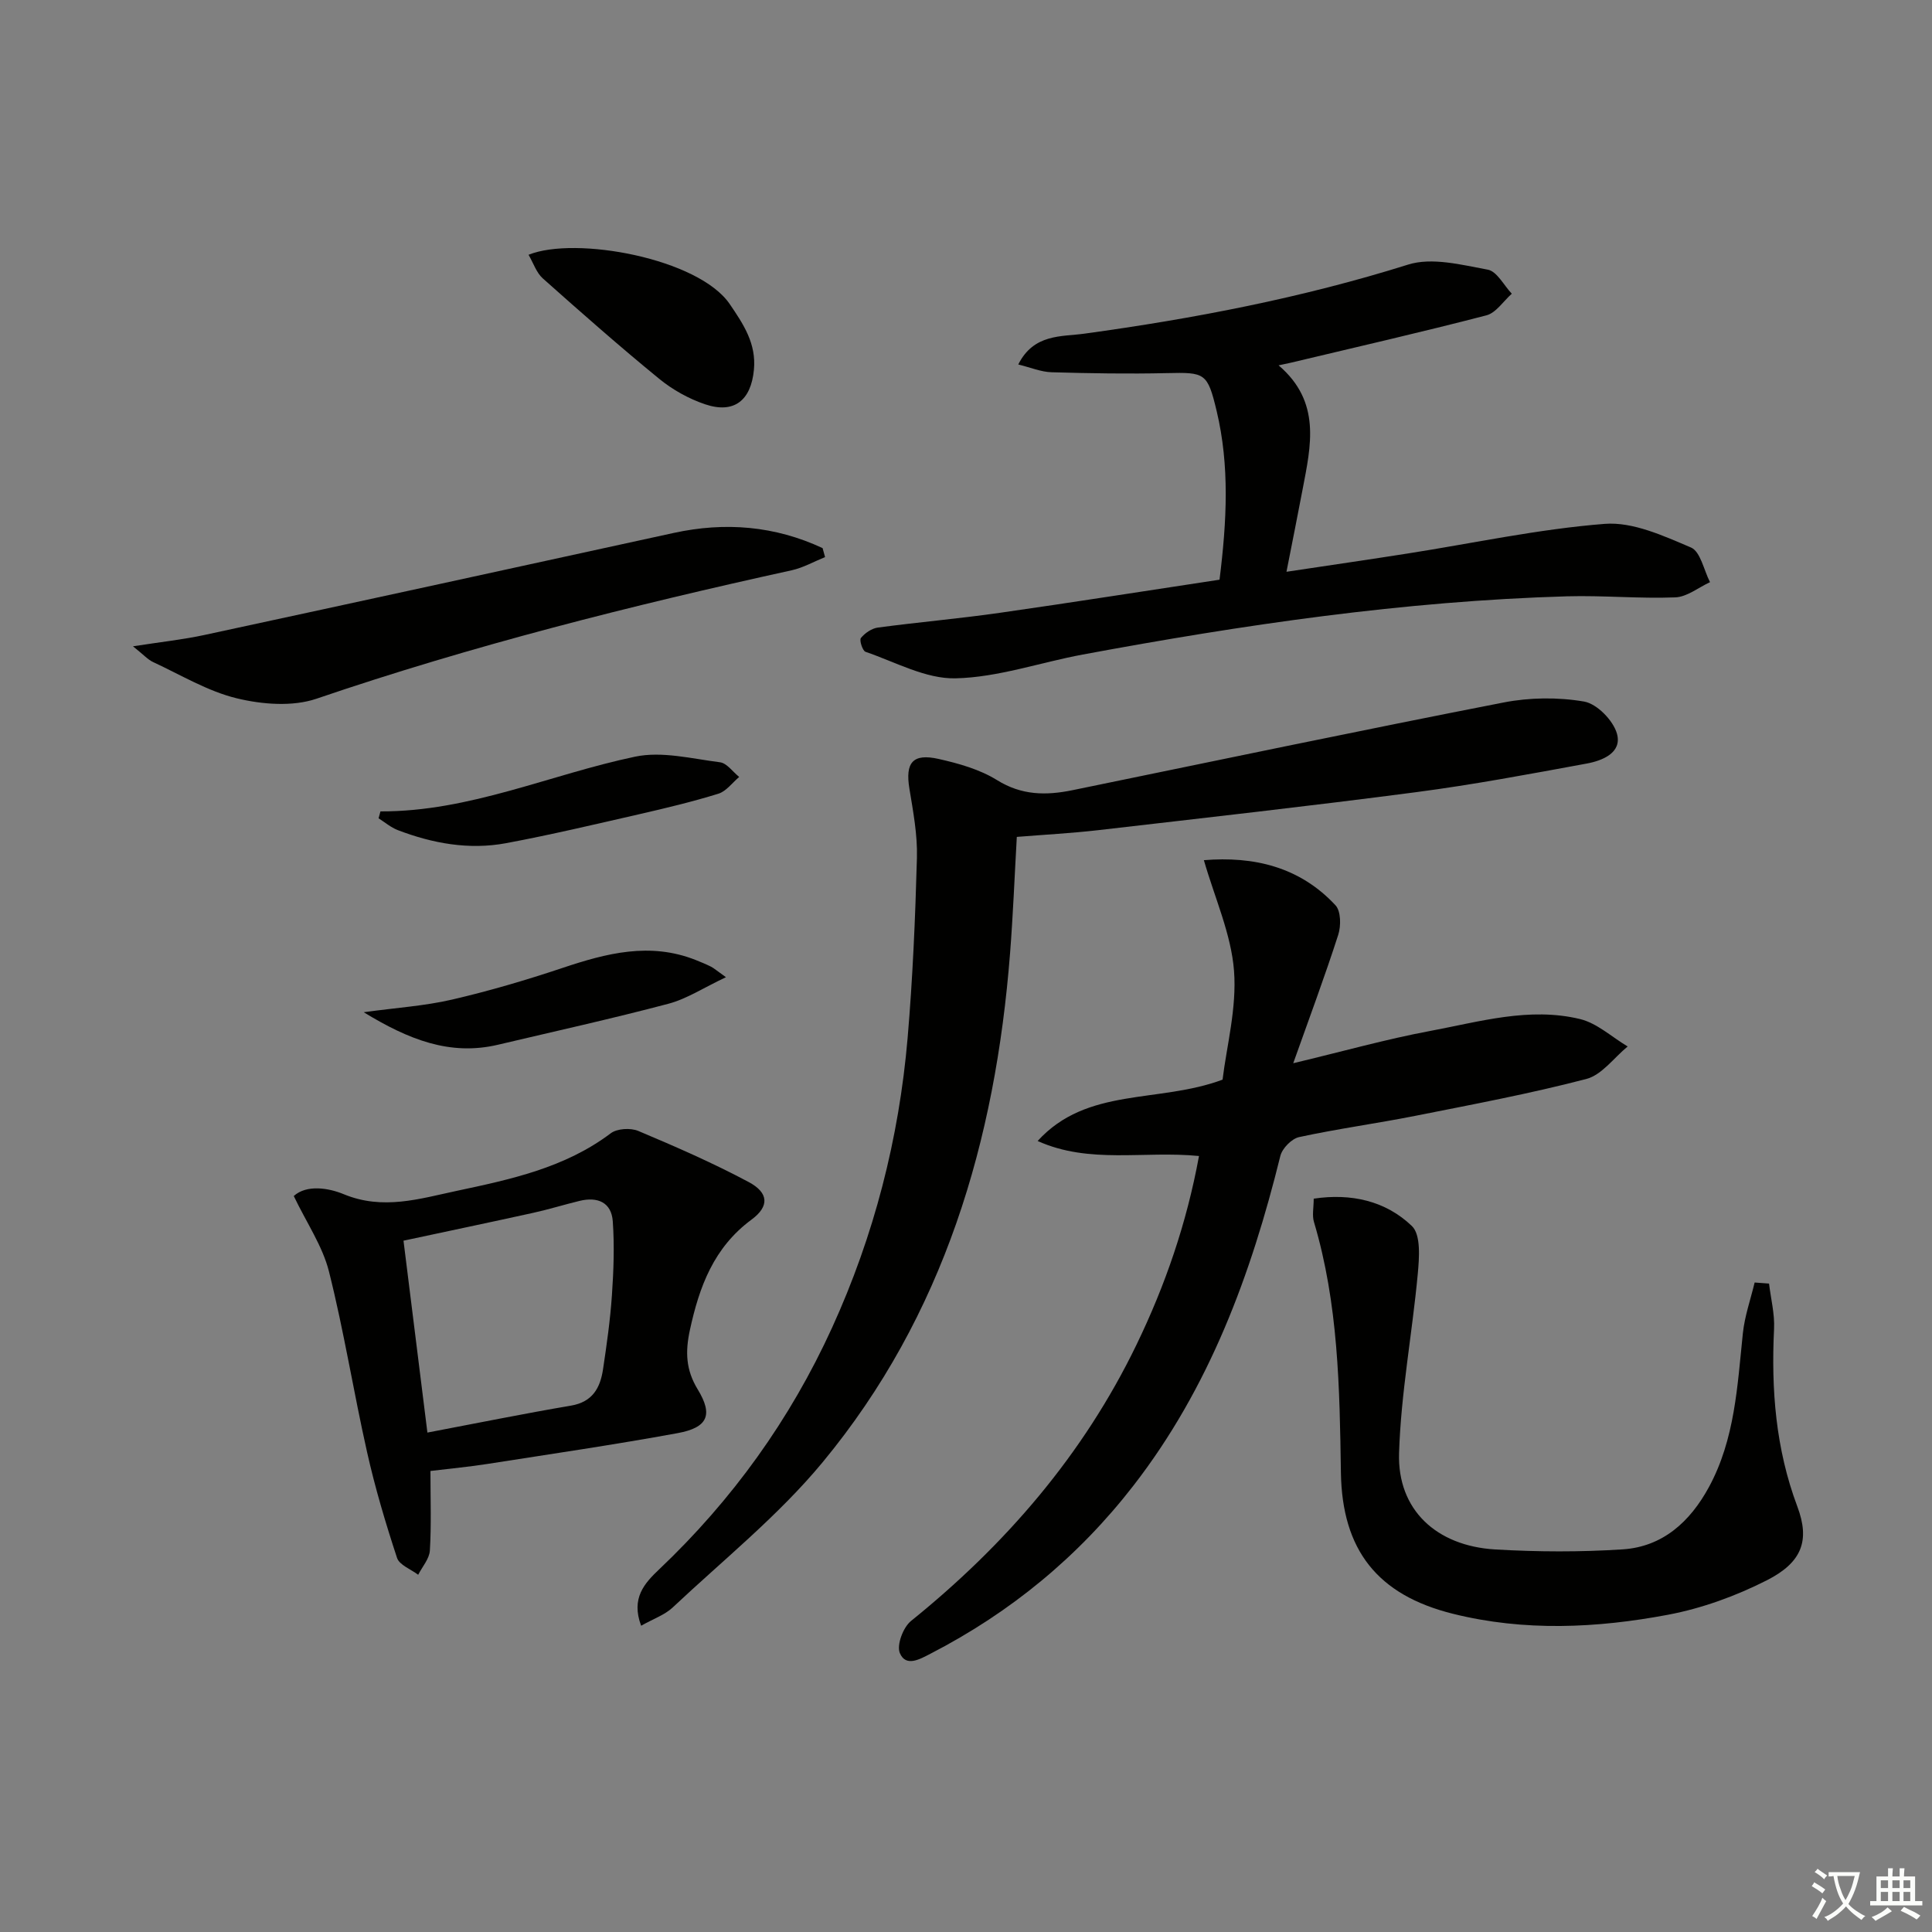 <svg enable-background="new 0 0 400 400" viewBox="0 0 400 400" xmlns="http://www.w3.org/2000/svg"><rect x="0" y="0" width="400" height="400" fill="#808080" stroke="none"/><path d="m377.9 391.2c-.2.3-.4.5-.6.8-.7-.6-1.4-1-2.2-1.5.2-.3.4-.5.5-.8.6.4 1.4.8 2.3 1.5zm-1.8 6.1c-.2-.2-.5-.4-.9-.6.4-.6.8-1.2 1.2-1.9s.7-1.3.9-1.9c.3.3.5.5.8.7-.7 1.3-1.4 2.6-2 3.7zm2.2-9c-.3.3-.5.5-.6.8-.6-.6-1.3-1.1-2-1.5.3-.3.5-.5.6-.7.6.5 1.3.9 2 1.4zm.3.2v-.9h2 4.5c-.3 1.3-.6 2.5-1 3.6s-.9 2.1-1.4 3c.4.5 1 1 1.6 1.4s1.2.8 1.9 1.1c-.3.2-.5.4-.8.8-.4-.3-1-.7-1.6-1.2s-1.2-1.1-1.6-1.6c-.5.6-1.1 1.1-1.7 1.6s-1.4.9-2.1 1.4c-.1-.3-.3-.5-.7-.8.6-.2 1.2-.5 1.9-1s1.4-1.1 2-1.8c-.5-.8-.9-1.6-1.2-2.5s-.6-2-.8-3.2c-.4.1-.7.1-1 .1zm2.5 2.7c.3 1 .7 1.7 1 2.2.3-.5.6-1.1 1-2s.6-1.9.9-3h-3.2-.4c.1.9.3 1.8.7 2.8z" fill="#fbfcfa"/><path d="m396.5 388.5v1.5 3.6h1.5v.9c-.4 0-1 0-1.7 0h-7.9c-.5 0-.9 0-1.2 0v-.9h1.3v-3.5c0-.7 0-1.2 0-1.6h2.4c0-.8 0-1.4 0-1.7h1c0 .3-.1.8-.1 1.7h1.5c0-.8 0-1.4 0-1.7h1c0 .3-.1.9-.1 1.7zm-8.2 9.2c-.2-.3-.5-.5-.8-.8.8-.3 1.4-.6 1.9-.9s1-.7 1.4-1.1c.3.3.6.5.9.8-1.6 1-2.8 1.6-3.4 2zm2.6-6.8v-1.6h-1.5v1.6zm0 2.7v-1.9h-1.5v1.9zm2.4-2.7v-1.6h-1.5v1.6zm0 2.7v-1.9h-1.5v1.9zm.2 2 .7-.8c.4.2.9.5 1.6.8s1.3.7 1.8 1c-.3.3-.5.6-.8.8-.4-.3-1.5-1-3.3-1.8zm2-4.7v-1.6h-1.4v1.6zm0 2.7v-1.9h-1.4v1.9z" fill="#fbfcfa"/><g fill="#010100"><path d="m132.74 336.59c-2.15-5.72.72-8.82 3.75-11.69 15.15-14.38 27.11-31.01 35.78-50.01 8.7-19.08 13.85-39.12 15.64-59.96 1.06-12.41 1.59-24.88 1.93-37.33.13-4.76-.78-9.59-1.56-14.33-.88-5.36.67-7.35 6.05-6.14 4.17.94 8.52 2.16 12.09 4.38 5.11 3.18 10.16 3.21 15.63 2.09 29.72-6.11 59.42-12.34 89.21-18.15 5.41-1.06 11.29-1.13 16.71-.2 2.66.46 6.03 3.91 6.8 6.64 1.11 3.96-3 5.6-6.28 6.2-11.73 2.16-23.47 4.37-35.3 5.92-21.89 2.87-43.83 5.32-65.76 7.86-5.58.64-11.19.94-16.91 1.4-.47 8.28-.78 16.22-1.4 24.13-3.03 38.76-13.66 74.94-38.81 105.35-9.14 11.05-20.58 20.22-31.09 30.11-1.64 1.51-3.93 2.29-6.48 3.73z"/><path d="m248.24 239.34c-11.4-1.13-22.66 1.73-33.41-3.11 10.24-11.25 25.02-7.75 38.29-12.7.82-6.86 2.97-14.81 2.37-22.55-.59-7.6-3.96-14.98-6.24-22.89 10.29-.84 19.81 1.34 27.25 9.34 1.13 1.21 1.16 4.26.57 6.1-2.77 8.61-5.94 17.09-9.32 26.6 10.42-2.49 19.3-4.99 28.34-6.68 10.23-1.91 20.54-5 31.02-2.47 3.54.85 6.6 3.73 9.88 5.68-2.83 2.32-5.34 5.89-8.56 6.73-11.68 3.05-23.59 5.28-35.45 7.64-7.98 1.58-16.05 2.67-24 4.39-1.55.33-3.51 2.33-3.9 3.91-6.07 24.59-14.71 48-30.43 68.27-11.4 14.7-25.44 26.24-41.96 34.76-2.21 1.14-5.14 2.87-6.39-.12-.69-1.66.69-5.33 2.32-6.64 19.59-15.81 35.66-34.41 46.67-57.17 5.97-12.34 10.39-25.16 12.95-39.09z"/><path d="m252.49 120.02c1.52-12.19 2.1-23.59-.59-34.9-1.9-7.97-2.41-8.05-10.33-7.87-7.95.18-15.91.05-23.85-.18-2.19-.06-4.36-.99-6.9-1.61 3.22-6.4 8.93-5.72 13.7-6.38 22.7-3.12 45.08-7.41 67.02-14.3 4.94-1.55 11.06.05 16.49 1.05 1.9.35 3.33 3.25 4.97 4.98-1.74 1.54-3.26 3.96-5.26 4.48-13.46 3.5-27.02 6.59-40.55 9.82-.59.14-1.18.25-2.47.53 8.88 7.58 6.68 16.68 4.97 25.68-1.01 5.31-2.07 10.61-3.34 17.06 9.16-1.38 17.12-2.53 25.07-3.78 13.6-2.13 27.14-5.07 40.83-6.14 5.83-.45 12.16 2.48 17.84 4.89 1.98.84 2.67 4.7 3.95 7.18-2.39 1.1-4.75 3.05-7.18 3.15-7.46.29-14.95-.43-22.42-.22-33.79.98-67.12 5.9-100.29 12.06-8.79 1.63-17.5 4.72-26.3 4.92-6.18.15-12.48-3.38-18.65-5.49-.62-.21-1.32-2.42-.96-2.86.83-1.02 2.24-1.99 3.52-2.16 8.39-1.12 16.84-1.85 25.22-3.05 15.21-2.17 30.41-4.58 45.51-6.86z"/><path d="m89.12 304.55c0 5.85.2 11.17-.12 16.46-.1 1.72-1.57 3.36-2.42 5.03-1.51-1.15-3.89-2.01-4.38-3.5-2.37-7.2-4.54-14.49-6.2-21.89-2.8-12.43-4.78-25.04-7.89-37.39-1.32-5.27-4.61-10.04-7.29-15.64 2.69-2.43 7.27-1.65 10.33-.38 8.13 3.37 15.77.94 23.39-.68 11.15-2.37 22.41-4.76 31.9-11.92 1.32-1 4.11-1.16 5.71-.49 7.74 3.26 15.46 6.63 22.86 10.58 4.15 2.21 4.32 5.03.58 7.78-7.82 5.78-10.81 13.87-12.76 22.88-.97 4.49-.84 8.23 1.62 12.26 3.23 5.3 2.1 7.92-4.18 9.07-13.04 2.39-26.17 4.31-39.27 6.36-3.72.59-7.5.94-11.88 1.47zm-.63-7.95c10.23-1.94 19.95-3.92 29.73-5.58 4.47-.76 6.05-3.68 6.63-7.52.76-5.08 1.49-10.18 1.84-15.31.35-5.09.54-10.24.18-15.32-.28-3.97-3.18-5.14-6.87-4.24-3.22.78-6.4 1.77-9.63 2.48-8.98 1.98-17.97 3.86-26.83 5.76 1.62 13.03 3.21 25.81 4.95 39.73z"/><path d="m366.26 265.75c.37 3.12 1.19 6.27 1.04 9.37-.61 12.58.33 24.83 4.82 36.79 2.64 7.03.98 11.56-6.29 15.26-6.41 3.26-13.45 5.82-20.5 7.15-14.77 2.78-29.74 3.48-44.54-.21-15.6-3.89-22.93-13.19-23.17-29.25-.26-17.47-.52-34.91-5.58-51.87-.41-1.36-.05-2.95-.05-4.82 7.73-1.16 14.9.45 20.33 5.67 1.89 1.81 1.52 6.61 1.21 9.95-1.15 12.37-3.49 24.68-3.87 37.07-.36 11.71 7.7 19.22 19.93 19.94 8.76.51 17.61.55 26.36-.02 8.3-.54 13.96-5.73 17.84-12.85 5.41-9.94 5.91-20.96 7.05-31.87.37-3.56 1.6-7.03 2.44-10.53.99.07 1.99.15 2.98.22z"/><path d="m170.82 115.34c-2.3.93-4.52 2.2-6.91 2.73-33.22 7.3-66.14 15.59-98.38 26.59-4.96 1.69-11.26 1.19-16.5-.08-6.03-1.46-11.6-4.85-17.32-7.5-1.1-.51-1.97-1.51-4.18-3.27 5.85-.91 10.36-1.39 14.77-2.34 32.41-6.99 64.79-14.05 97.18-21.13 10.68-2.33 20.96-1.46 30.83 3.14.17.62.34 1.24.51 1.86z"/><path d="m109.43 52.75c9.69-3.93 35.18.73 41.65 10.2 2.86 4.2 5.53 8.2 5.01 13.61-.6 6.35-4.11 9.17-10.12 7.14-3.39-1.15-6.73-3.01-9.5-5.28-8.21-6.71-16.17-13.73-24.09-20.78-1.33-1.19-1.95-3.18-2.95-4.89z"/><path d="m150.3 202.32c-4.67 2.2-8.13 4.5-11.93 5.5-11.68 3.09-23.5 5.7-35.26 8.48-9.95 2.35-18.53-1.07-27.81-6.73 6.85-.94 12.68-1.31 18.31-2.62 7.7-1.79 15.32-4.03 22.82-6.54 9.11-3.05 18.14-5.41 27.61-1.65 1.08.43 2.15.87 3.19 1.39.56.29 1.06.74 3.07 2.17z"/><path d="m78.77 167.99c18.45.07 35.14-7.64 52.72-11.33 5.55-1.17 11.73.42 17.57 1.16 1.43.18 2.66 1.98 3.98 3.04-1.42 1.19-2.67 2.96-4.31 3.47-5.36 1.66-10.84 2.97-16.32 4.23-9.19 2.1-18.37 4.28-27.63 6.01-7.67 1.43-15.2.06-22.44-2.71-1.42-.55-2.65-1.61-3.96-2.44.14-.48.27-.96.39-1.43z"/></g></svg>
